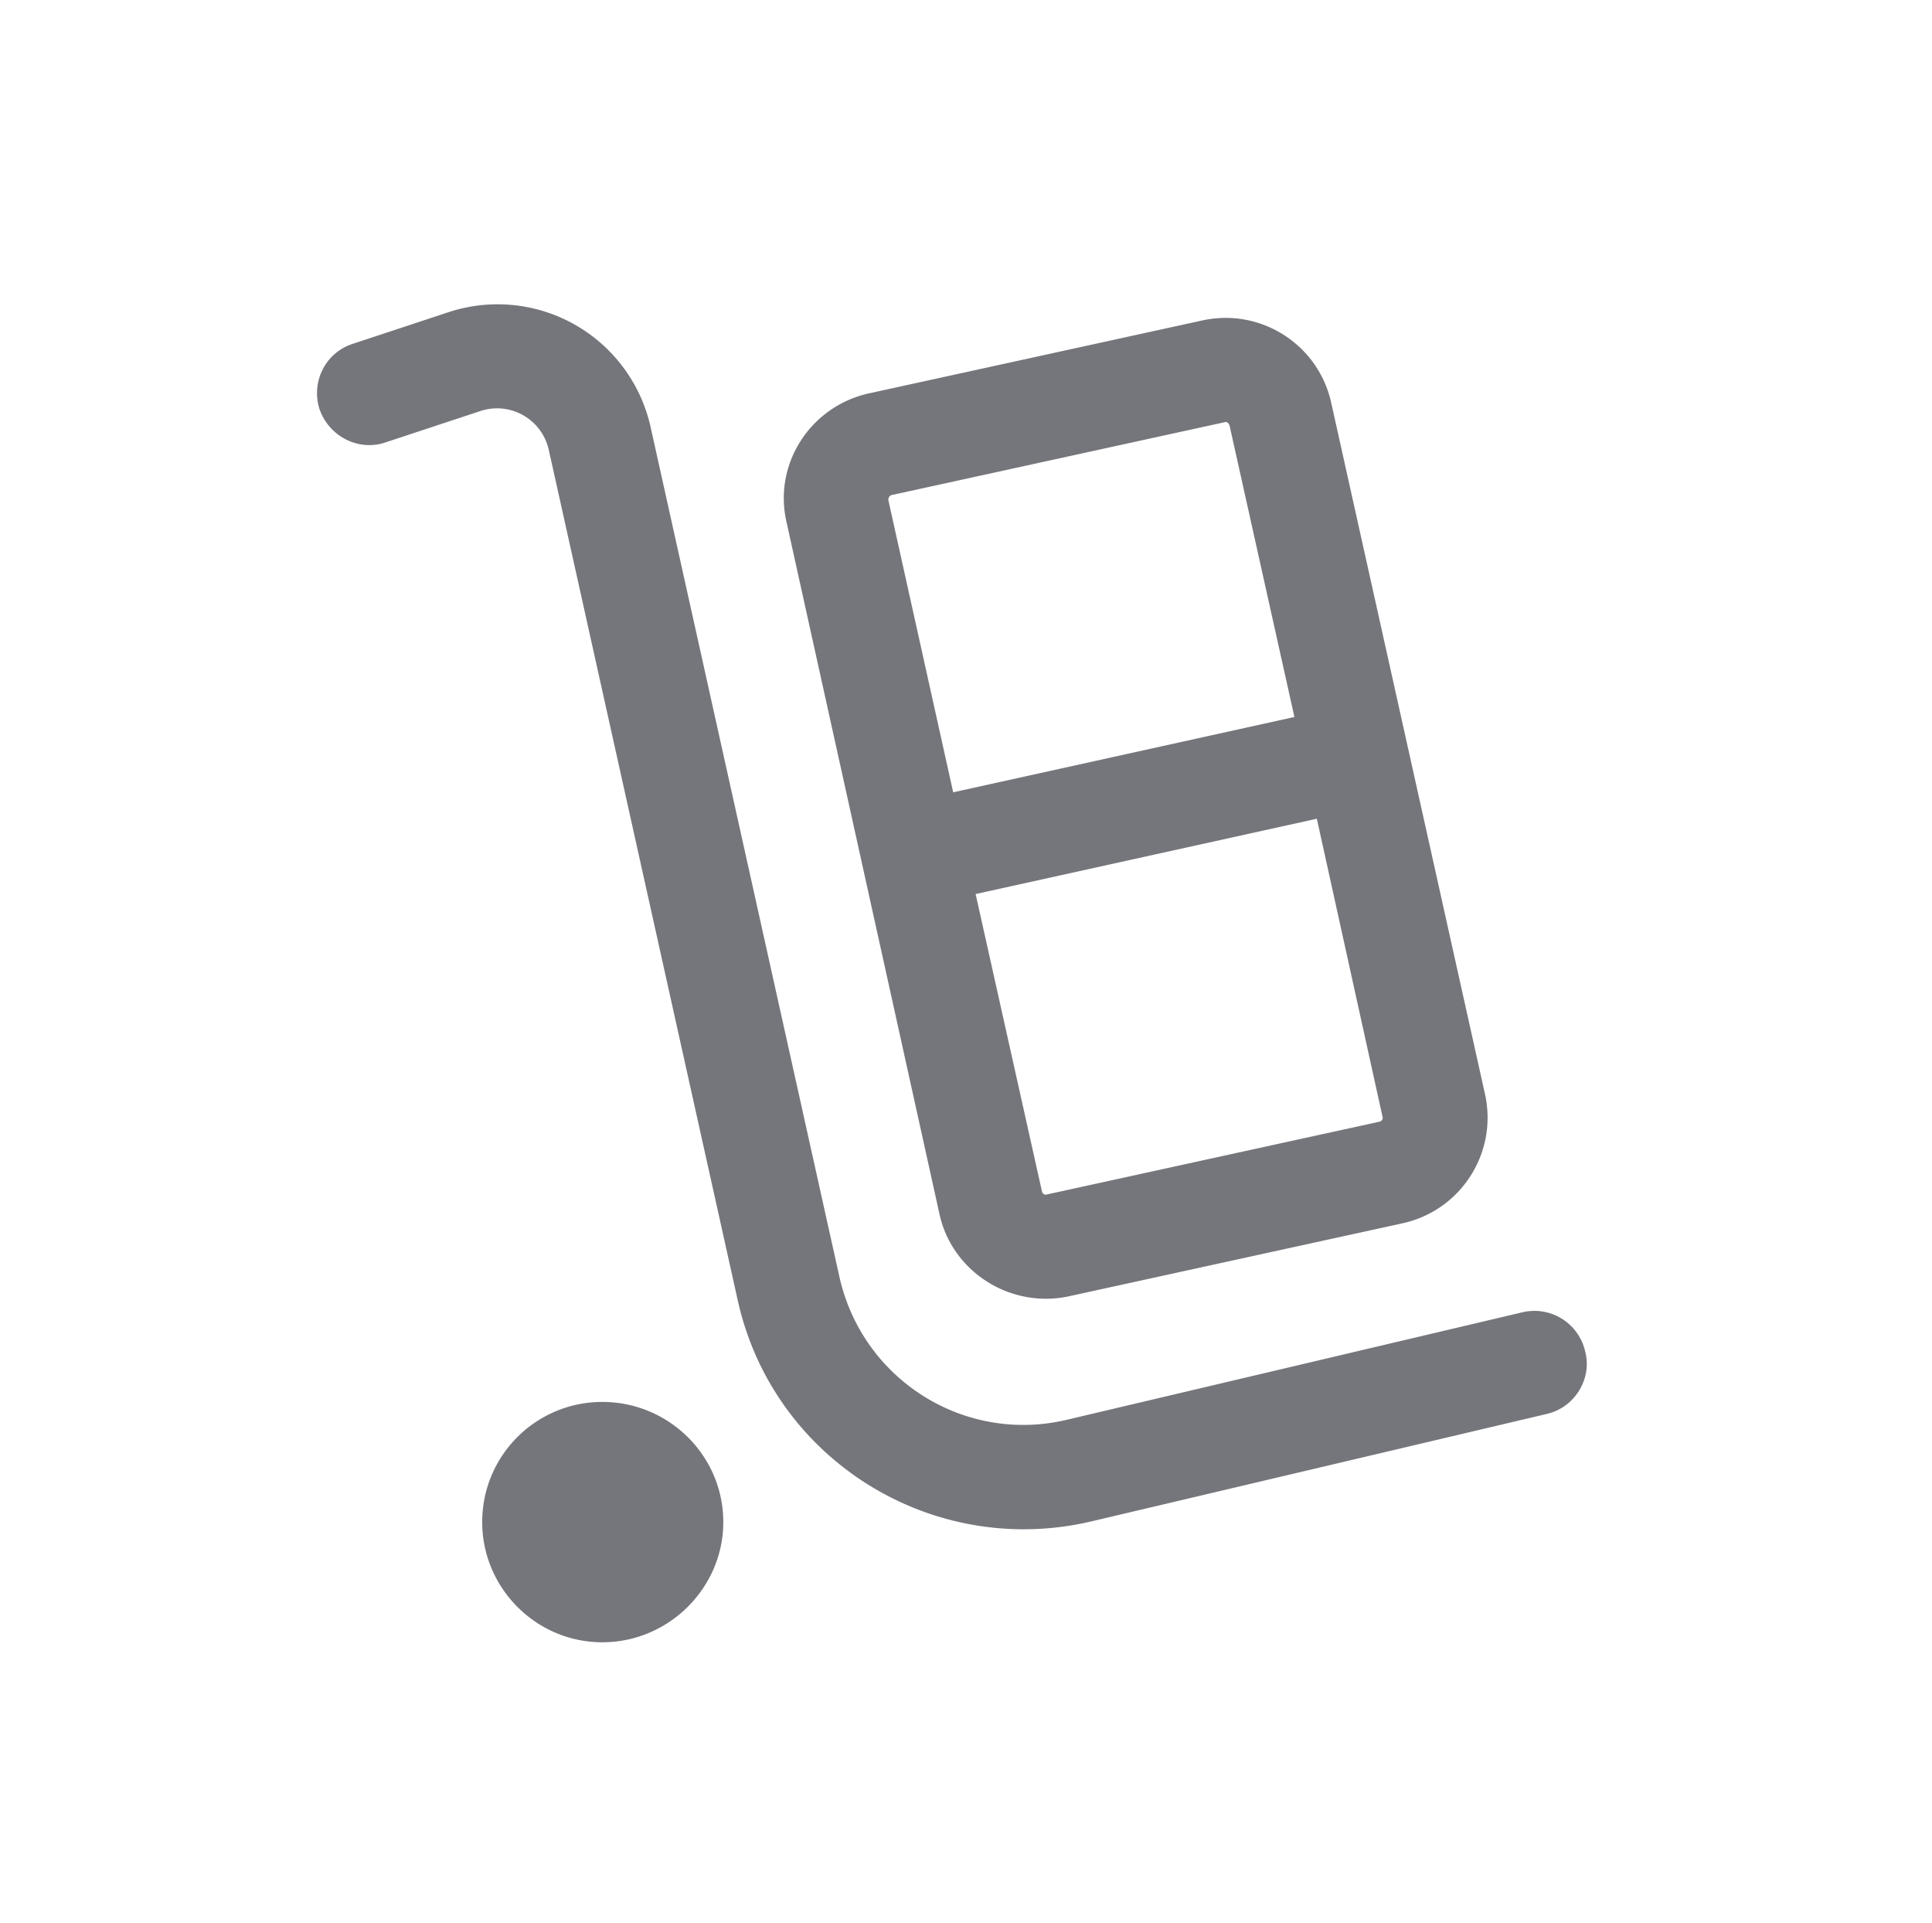 <svg xmlns="http://www.w3.org/2000/svg" fill="none" viewBox="0 0 24.12 24" focusable="false"><path fill="#74767B" fill-rule="evenodd" d="M6 5.13c.37-.12.76.1.85.48l2.36 10.62c.44 1.99 2.43 3.23 4.42 2.76l5.68-1.34c.35-.08.57-.44.48-.78a.65.65 0 0 0-.78-.49l-5.68 1.34c-1.28.31-2.56-.49-2.85-1.78L8.12 5.32A1.957 1.957 0 0 0 5.59 3.9l-1.18.39c-.35.11-.53.48-.42.82.12.34.49.53.83.41zM7.52 20.5c.83 0 1.51-.68 1.51-1.5 0-.83-.68-1.5-1.51-1.5s-1.5.67-1.5 1.5c0 .82.67 1.5 1.5 1.5m2.3-13.98c-.17-.73.3-1.45 1.03-1.61L15.01 4c.73-.16 1.45.3 1.61 1.03l1.92 8.63c.16.73-.3 1.45-1.03 1.61l-4.16.91c-.73.16-1.46-.3-1.62-1.02zm1.31-.34c-.03.01-.04.04-.04.06l.81 3.65 4.26-.94-.81-3.64c-.01-.03-.04-.05-.06-.04zm5.31 4.04-4.26.94.83 3.72c.01.02.03.04.06.03l4.16-.91c.02-.01.04-.03.03-.06z"/></svg>